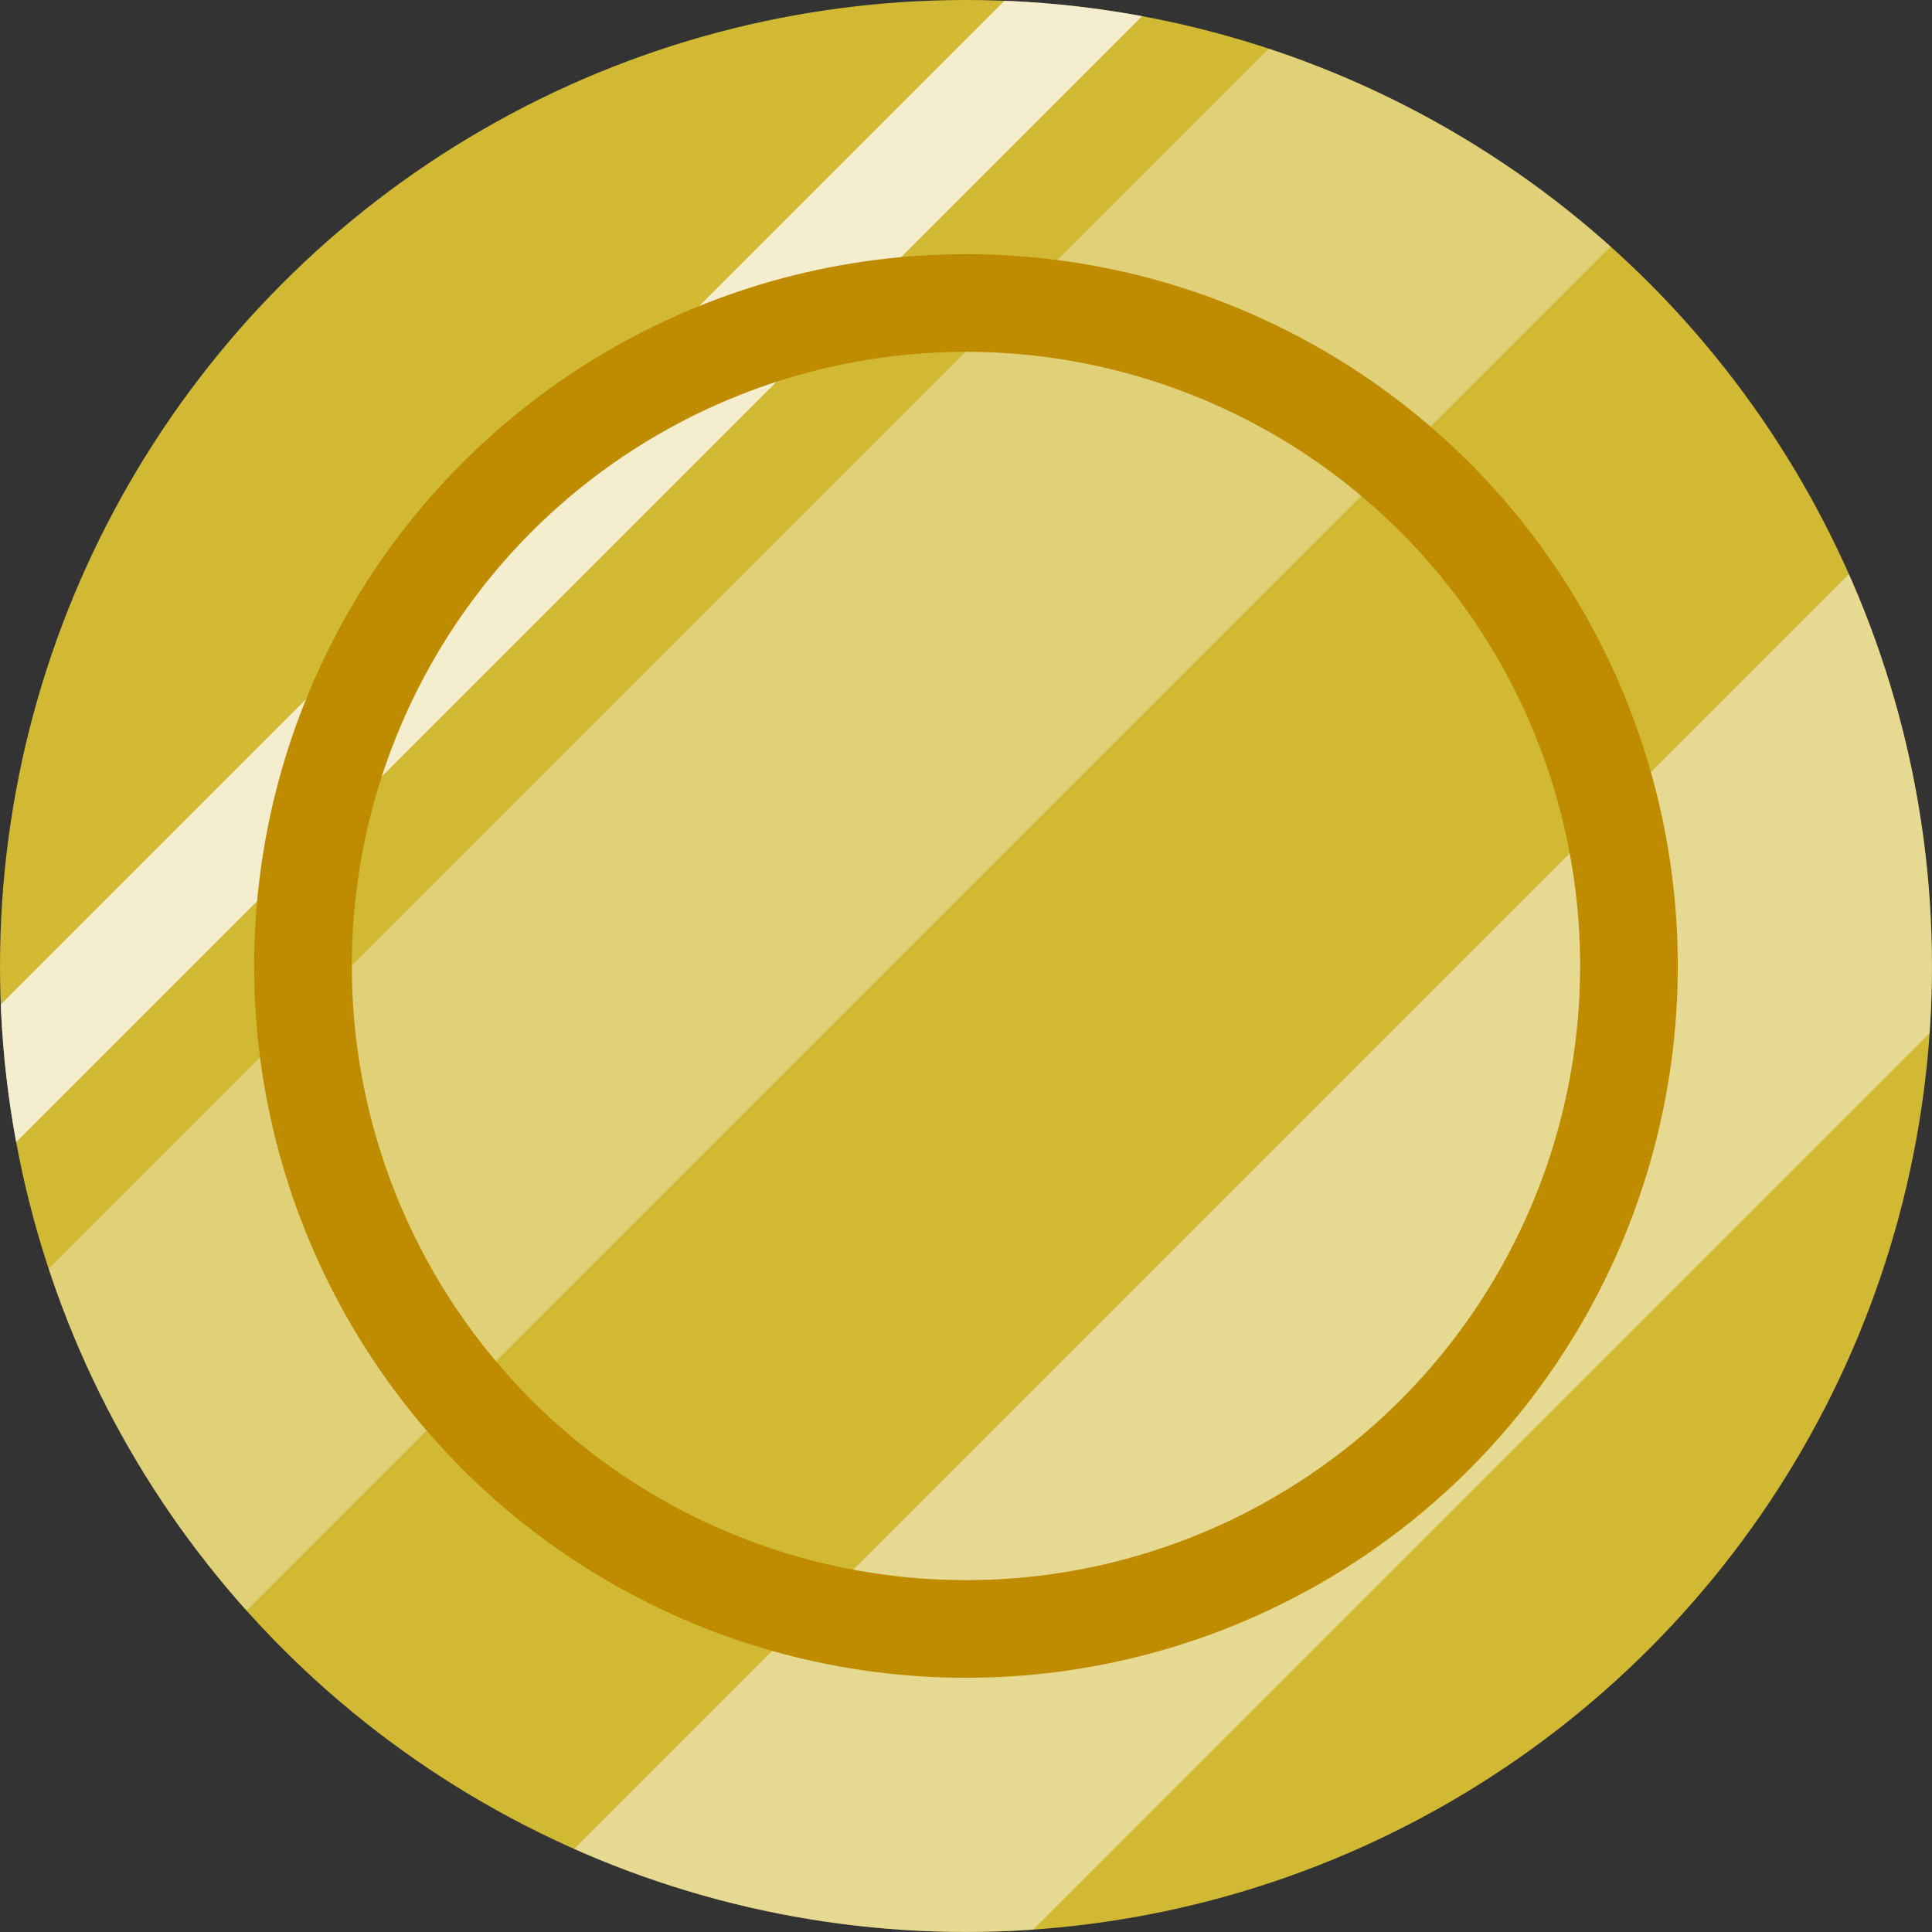 <?xml version="1.0" encoding="UTF-8"?>
<svg id="Ebene_2" xmlns="http://www.w3.org/2000/svg" xmlns:xlink="http://www.w3.org/1999/xlink" viewBox="0 0 375.83 375.83">
  <rect x="0" y="0" width="375.83" height="375.83" fill="#333333" stroke="none"/>
  <defs>
    <style>
      .cls-1, .cls-2, .cls-3, .cls-4, .cls-5 {
        fill: none;
      }

      .cls-2 {
        opacity: .46;
      }

      .cls-2, .cls-3 {
        stroke-width: 74.24px;
      }

      .cls-2, .cls-3, .cls-4, .cls-5 {
        stroke-miterlimit: 10;
      }

      .cls-2, .cls-3, .cls-5 {
        stroke: #fff;
      }

      .cls-3 {
        opacity: .33;
      }

      .cls-6 {
        fill: #d1b934;
      }

      .cls-4 {
        stroke: #bf8c00;
        stroke-width: 19px;
      }

      .cls-5 {
        opacity: .76;
        stroke-width: 21.05px;
      }

      .cls-7 {
        clip-path: url(#clippath);
      }
    </style>
    <clipPath id="clippath">
      <circle class="cls-1" cx="187.91" cy="187.91" r="187.91"/>
    </clipPath>
  </defs>
  <g id="Ebene_26">
    <g class="cls-7">
      <circle class="cls-6" cx="187.91" cy="187.91" r="187.91"/>
      <line class="cls-3" x1="9.29" y1="299.49" x2="302.68" y2="6.1"/>
      <line class="cls-2" x1="97.98" y1="425.86" x2="391.37" y2="132.47"/>
      <line class="cls-5" x1="-36.78" y1="247.21" x2="250.62" y2="-40.19"/>
      <circle class="cls-4" cx="187.91" cy="187.91" r="128.97"/>
    </g>
  </g>
</svg>